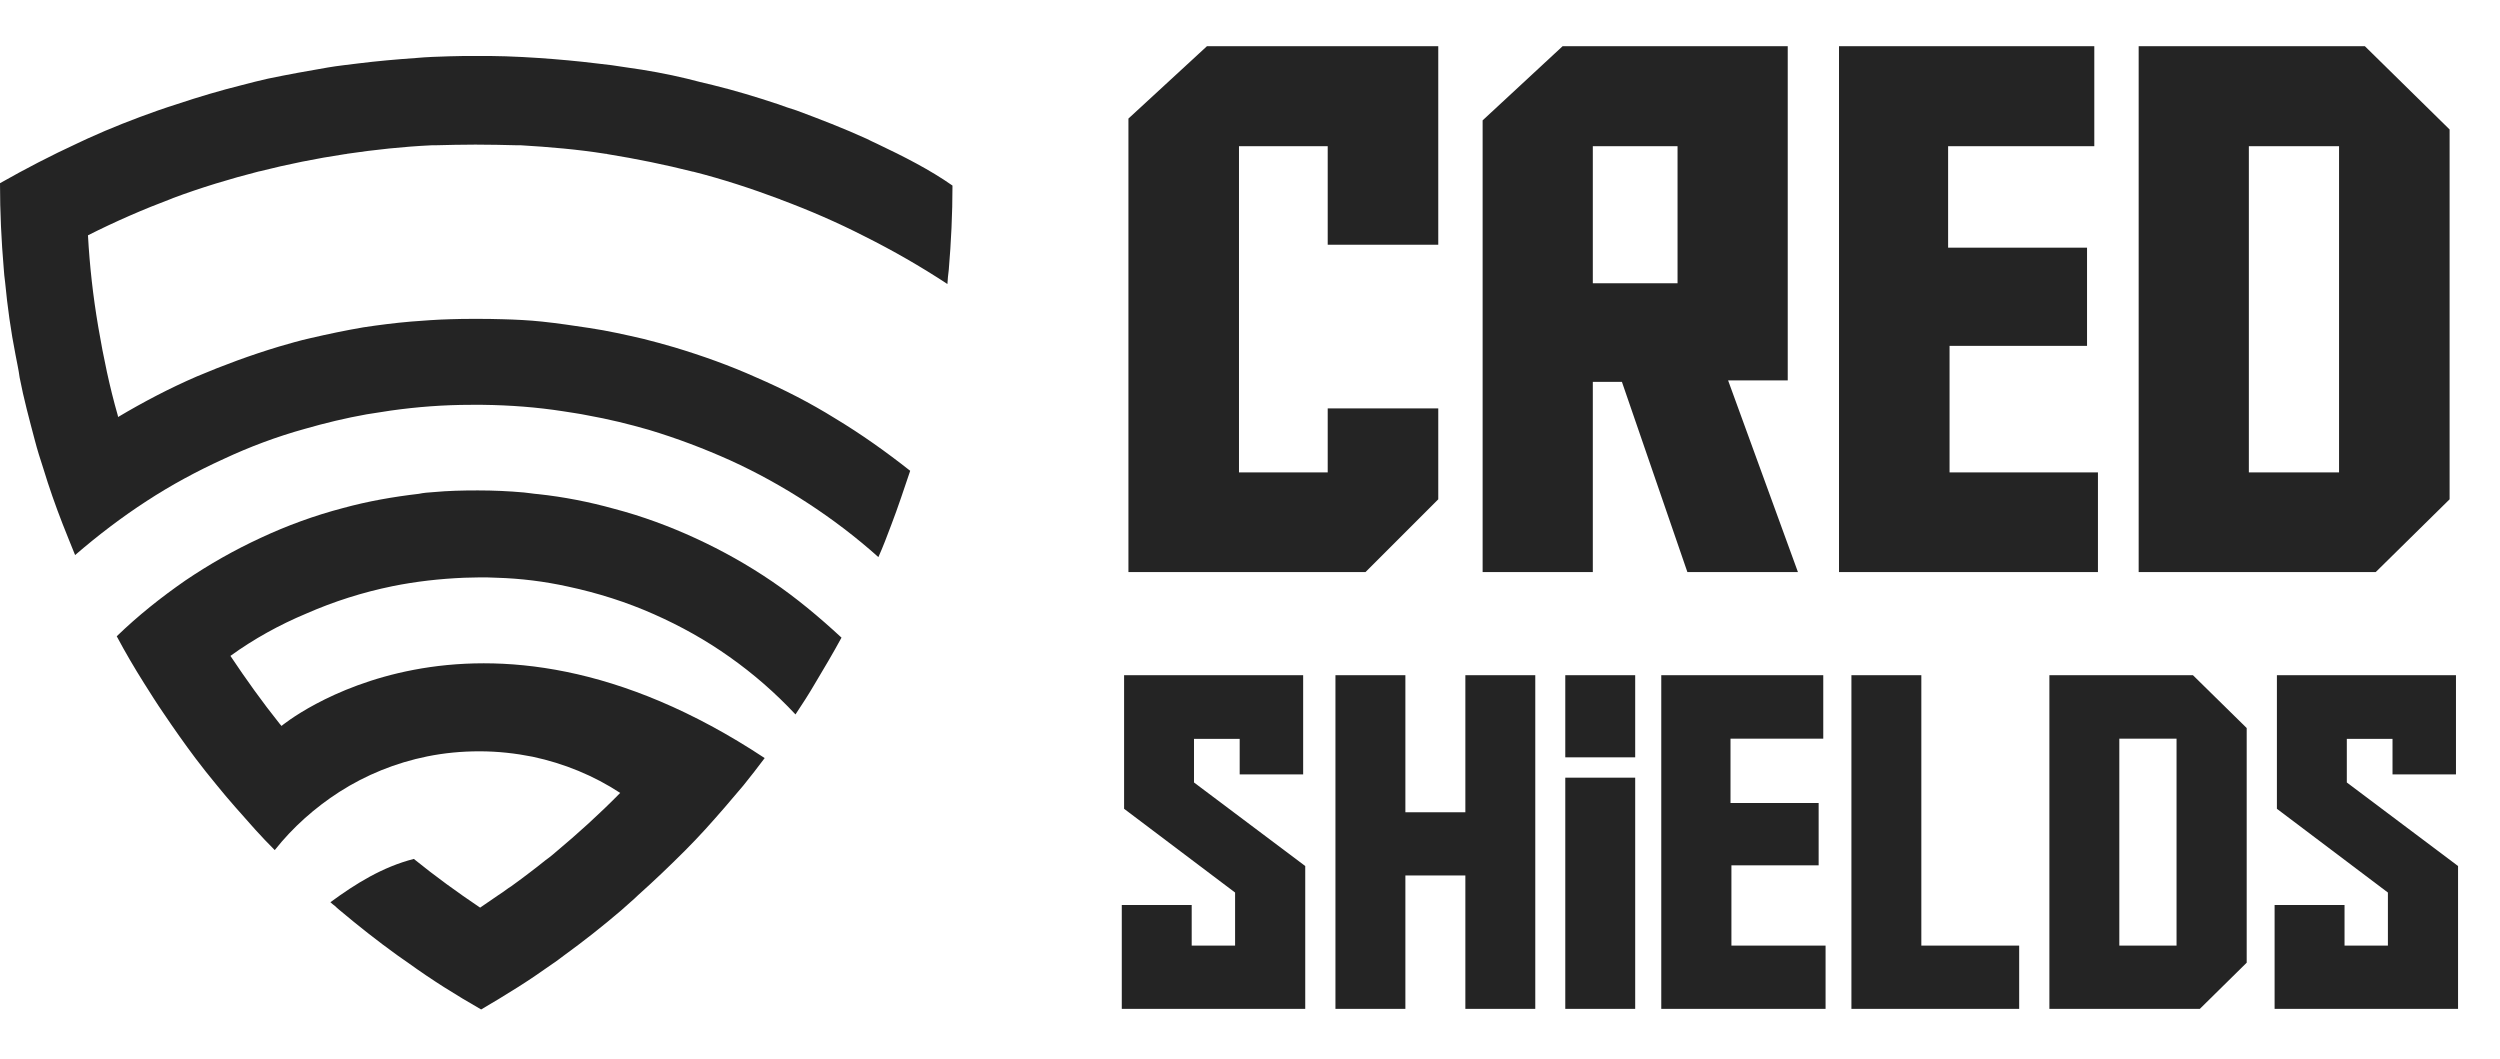 <?xml version="1.0" encoding="UTF-8"?>
<svg xmlns="http://www.w3.org/2000/svg" width="118" height="50" viewBox="0 0 118 50" fill="none">
  <path d="M41.38 6.778C41.22 6.699 41.06 6.635 40.917 6.555C39.831 6.06 38.713 5.629 37.595 5.213C37.291 5.118 37.004 5.022 36.7 4.91C35.694 4.575 34.688 4.271 33.65 4.016C33.251 3.92 32.836 3.824 32.42 3.712C31.494 3.489 30.536 3.313 29.594 3.185C29.114 3.105 28.619 3.041 28.156 2.993C27.262 2.882 26.352 2.802 25.441 2.738C24.93 2.706 24.419 2.674 23.876 2.658C23.413 2.642 22.966 2.642 22.487 2.642C22.055 2.642 21.64 2.642 21.193 2.658C20.682 2.674 20.139 2.69 19.628 2.738C18.718 2.802 17.807 2.882 16.913 2.993C16.418 3.057 15.939 3.105 15.476 3.185C14.533 3.345 13.575 3.52 12.649 3.712C12.233 3.808 11.834 3.904 11.419 4.016C10.397 4.271 9.375 4.575 8.369 4.91C8.065 5.006 7.778 5.102 7.458 5.213C6.324 5.613 5.222 6.044 4.136 6.539C3.977 6.619 3.817 6.683 3.657 6.763C2.412 7.337 1.182 7.976 0 8.647C0 10.021 0.064 11.346 0.176 12.672C0.192 12.895 0.208 13.087 0.24 13.31C0.351 14.476 0.511 15.626 0.735 16.76C0.799 17.111 0.878 17.447 0.926 17.814C1.118 18.82 1.389 19.811 1.645 20.785C1.757 21.216 1.901 21.679 2.044 22.11C2.316 23.005 2.619 23.867 2.955 24.73C3.146 25.225 3.354 25.72 3.545 26.199C4.616 25.273 5.749 24.41 6.931 23.643C8.081 22.893 9.295 22.238 10.557 21.663C11.786 21.088 13.064 20.609 14.389 20.242C15.332 19.97 16.322 19.731 17.312 19.555C17.695 19.491 18.063 19.443 18.446 19.379C19.692 19.204 20.938 19.108 22.231 19.108C22.311 19.108 22.391 19.108 22.471 19.108C22.567 19.108 22.694 19.108 22.79 19.108C24.084 19.124 25.345 19.22 26.575 19.411C26.958 19.475 27.342 19.523 27.725 19.603C28.715 19.779 29.689 20.018 30.632 20.29C31.957 20.689 33.219 21.168 34.465 21.727C35.726 22.302 36.94 22.973 38.09 23.723C39.272 24.49 40.406 25.352 41.46 26.295C41.683 25.799 41.875 25.288 42.067 24.777C42.386 23.947 42.673 23.069 42.961 22.222C41.827 21.328 40.661 20.497 39.416 19.747C38.234 19.012 36.988 18.373 35.694 17.814C34.449 17.255 33.155 16.792 31.829 16.393C31.35 16.249 30.855 16.121 30.36 15.993C29.53 15.802 28.683 15.61 27.821 15.482C27.086 15.371 26.336 15.259 25.585 15.179C24.978 15.115 24.339 15.083 23.7 15.067C23.285 15.051 22.87 15.051 22.439 15.051C22.04 15.051 21.672 15.051 21.273 15.067C20.634 15.083 20.011 15.131 19.388 15.179C18.638 15.243 17.887 15.339 17.152 15.45C16.306 15.594 15.476 15.77 14.645 15.962C14.15 16.073 13.655 16.217 13.16 16.361C11.834 16.76 10.541 17.239 9.295 17.766C8.001 18.325 6.756 18.98 5.574 19.683C5.574 19.667 5.558 19.619 5.558 19.603C5.174 18.261 4.887 16.888 4.647 15.482C4.647 15.45 4.631 15.419 4.631 15.387C4.392 13.981 4.232 12.56 4.152 11.107C5.446 10.452 6.772 9.877 8.129 9.366C8.145 9.366 8.145 9.35 8.161 9.35C9.487 8.855 10.86 8.439 12.233 8.088H12.249C13.575 7.753 14.917 7.481 16.29 7.274C16.306 7.274 16.354 7.274 16.386 7.258C17.695 7.066 19.021 6.922 20.363 6.858C20.395 6.858 20.458 6.858 20.506 6.858C21.145 6.842 21.8 6.826 22.439 6.826C23.11 6.826 23.812 6.842 24.451 6.858C24.483 6.858 24.547 6.858 24.595 6.858C25.936 6.938 27.262 7.05 28.572 7.258C28.603 7.258 28.635 7.258 28.667 7.274C30.041 7.497 31.382 7.769 32.708 8.104H32.724C34.113 8.455 35.471 8.903 36.796 9.398C36.812 9.398 36.828 9.398 36.828 9.414C38.202 9.925 39.527 10.5 40.805 11.154C42.147 11.825 43.456 12.576 44.718 13.406C44.734 13.183 44.75 12.943 44.782 12.736C44.893 11.426 44.957 10.1 44.957 8.759C43.887 8.008 42.658 7.385 41.38 6.778Z" fill="#242424"></path>
  <path d="M32.852 25.416C31.606 24.841 30.312 24.362 28.971 24.011C27.821 23.691 26.607 23.452 25.409 23.324C25.17 23.308 24.93 23.26 24.722 23.244C24.004 23.18 23.285 23.148 22.55 23.148C21.832 23.148 21.145 23.164 20.458 23.228C20.219 23.244 19.995 23.26 19.771 23.308C18.542 23.452 17.36 23.66 16.194 23.979C14.853 24.33 13.543 24.809 12.313 25.384C11.068 25.959 9.886 26.63 8.752 27.397C7.602 28.195 6.516 29.058 5.51 30.032C5.909 30.782 6.34 31.517 6.803 32.252C7.107 32.731 7.394 33.194 7.714 33.657C8.209 34.392 8.704 35.094 9.231 35.797C9.55 36.212 9.87 36.628 10.205 37.027C10.796 37.762 11.419 38.448 12.042 39.151C12.345 39.486 12.649 39.806 12.968 40.125C13.815 39.055 14.853 38.129 16.018 37.378C17.264 36.58 18.67 36.005 20.171 35.701C20.969 35.542 21.768 35.462 22.63 35.462C23.509 35.462 24.339 35.558 25.138 35.717C26.639 36.037 28.028 36.612 29.274 37.426C28.3 38.416 27.278 39.343 26.208 40.237C26.176 40.269 26.128 40.301 26.096 40.333C25.984 40.429 25.856 40.525 25.745 40.604C25.505 40.796 25.265 40.988 25.01 41.179C24.994 41.195 24.962 41.211 24.946 41.227C24.722 41.403 24.499 41.563 24.259 41.738C24.179 41.802 24.084 41.866 24.004 41.914C23.828 42.042 23.652 42.169 23.477 42.281C23.205 42.473 22.934 42.649 22.662 42.84C21.592 42.122 20.538 41.355 19.532 40.541C18.047 40.924 16.793 41.706 15.595 42.585C15.707 42.681 15.699 42.681 15.827 42.776C15.875 42.824 15.923 42.872 16.003 42.936C16.897 43.687 17.823 44.421 18.781 45.108C18.941 45.22 19.101 45.332 19.261 45.443C20.363 46.242 21.512 46.961 22.71 47.647C23.285 47.312 23.86 46.961 24.419 46.609C24.978 46.258 25.537 45.875 26.08 45.491C26.256 45.38 26.431 45.236 26.607 45.108C27.533 44.437 28.444 43.719 29.322 42.968C29.466 42.84 29.61 42.712 29.753 42.585C29.881 42.473 30.009 42.361 30.12 42.249C30.871 41.578 31.606 40.876 32.325 40.157C32.66 39.822 32.979 39.486 33.299 39.135C33.906 38.464 34.512 37.762 35.087 37.075C35.423 36.66 35.758 36.228 36.093 35.781C22.343 26.694 13.287 34.264 13.287 34.264C13.255 34.232 13.224 34.184 13.192 34.152C12.377 33.13 11.611 32.06 10.876 30.958C11.978 30.16 13.192 29.489 14.453 28.962C15.763 28.387 17.12 27.956 18.526 27.668C19.628 27.445 20.762 27.317 21.912 27.269C22.151 27.269 22.391 27.253 22.63 27.253C22.902 27.253 23.157 27.253 23.429 27.269C24.579 27.301 25.713 27.445 26.799 27.684C28.22 27.988 29.578 28.419 30.871 28.994C32.133 29.553 33.331 30.223 34.433 31.006C35.566 31.805 36.605 32.715 37.547 33.721C37.866 33.242 38.186 32.747 38.473 32.252C38.904 31.533 39.32 30.83 39.719 30.096C38.665 29.122 37.595 28.227 36.445 27.445C35.295 26.662 34.097 25.991 32.852 25.416Z" fill="#242424"></path>
  <path d="M62.668 22.297V19.276H67.886V23.567L64.453 27H53.262V5.596L56.969 2.18H67.886V11.552H62.668V6.9H58.48V22.297H62.668ZM79.644 27L76.554 18.023H75.181V27H69.98V5.681L73.756 2.18H84.381V17.954H81.566L84.862 27H79.644ZM79.18 13.371V6.9H75.181V13.371H79.18ZM86.801 2.18H98.851V6.9H91.951V11.689H98.508V16.324H92.019V22.297H99.023V27H86.801V2.18ZM100.945 2.18H111.621L115.621 6.111V23.567L112.136 27H100.945V2.18ZM110.403 22.297V6.9H106.146V22.297H110.403Z" fill="#242424"></path>
  <path d="M61.607 47.618H52.948V42.717H56.248V44.633H58.296V42.128L53.057 38.175V31.869H61.509V36.552H58.513V34.875H56.357V36.933L61.607 40.876V47.618ZM66.334 38.338H69.165V31.869H72.465V47.618H69.165V41.322H66.334V47.618H63.033V31.869H66.334V38.338ZM77.181 36.705V47.618H73.881V36.705H77.181ZM77.181 31.869V35.746H73.881V31.869H77.181ZM78.412 31.869H86.058V34.864H81.68V37.903H85.84V40.843H81.723V44.633H86.167V47.618H78.412V31.869ZM87.387 47.618V31.869H90.687V44.633H95.305V47.618H87.387ZM96.731 31.869H103.506L106.044 34.363V45.439L103.833 47.618H96.731V31.869ZM102.733 44.633V34.864H100.032V44.633H102.733ZM116.02 47.618H107.361V42.717H110.662V44.633H112.709V42.128L107.47 38.175V31.869H115.922V36.552H112.927V34.875H110.77V36.933L116.02 40.876V47.618Z" fill="#242424"></path>
</svg>
